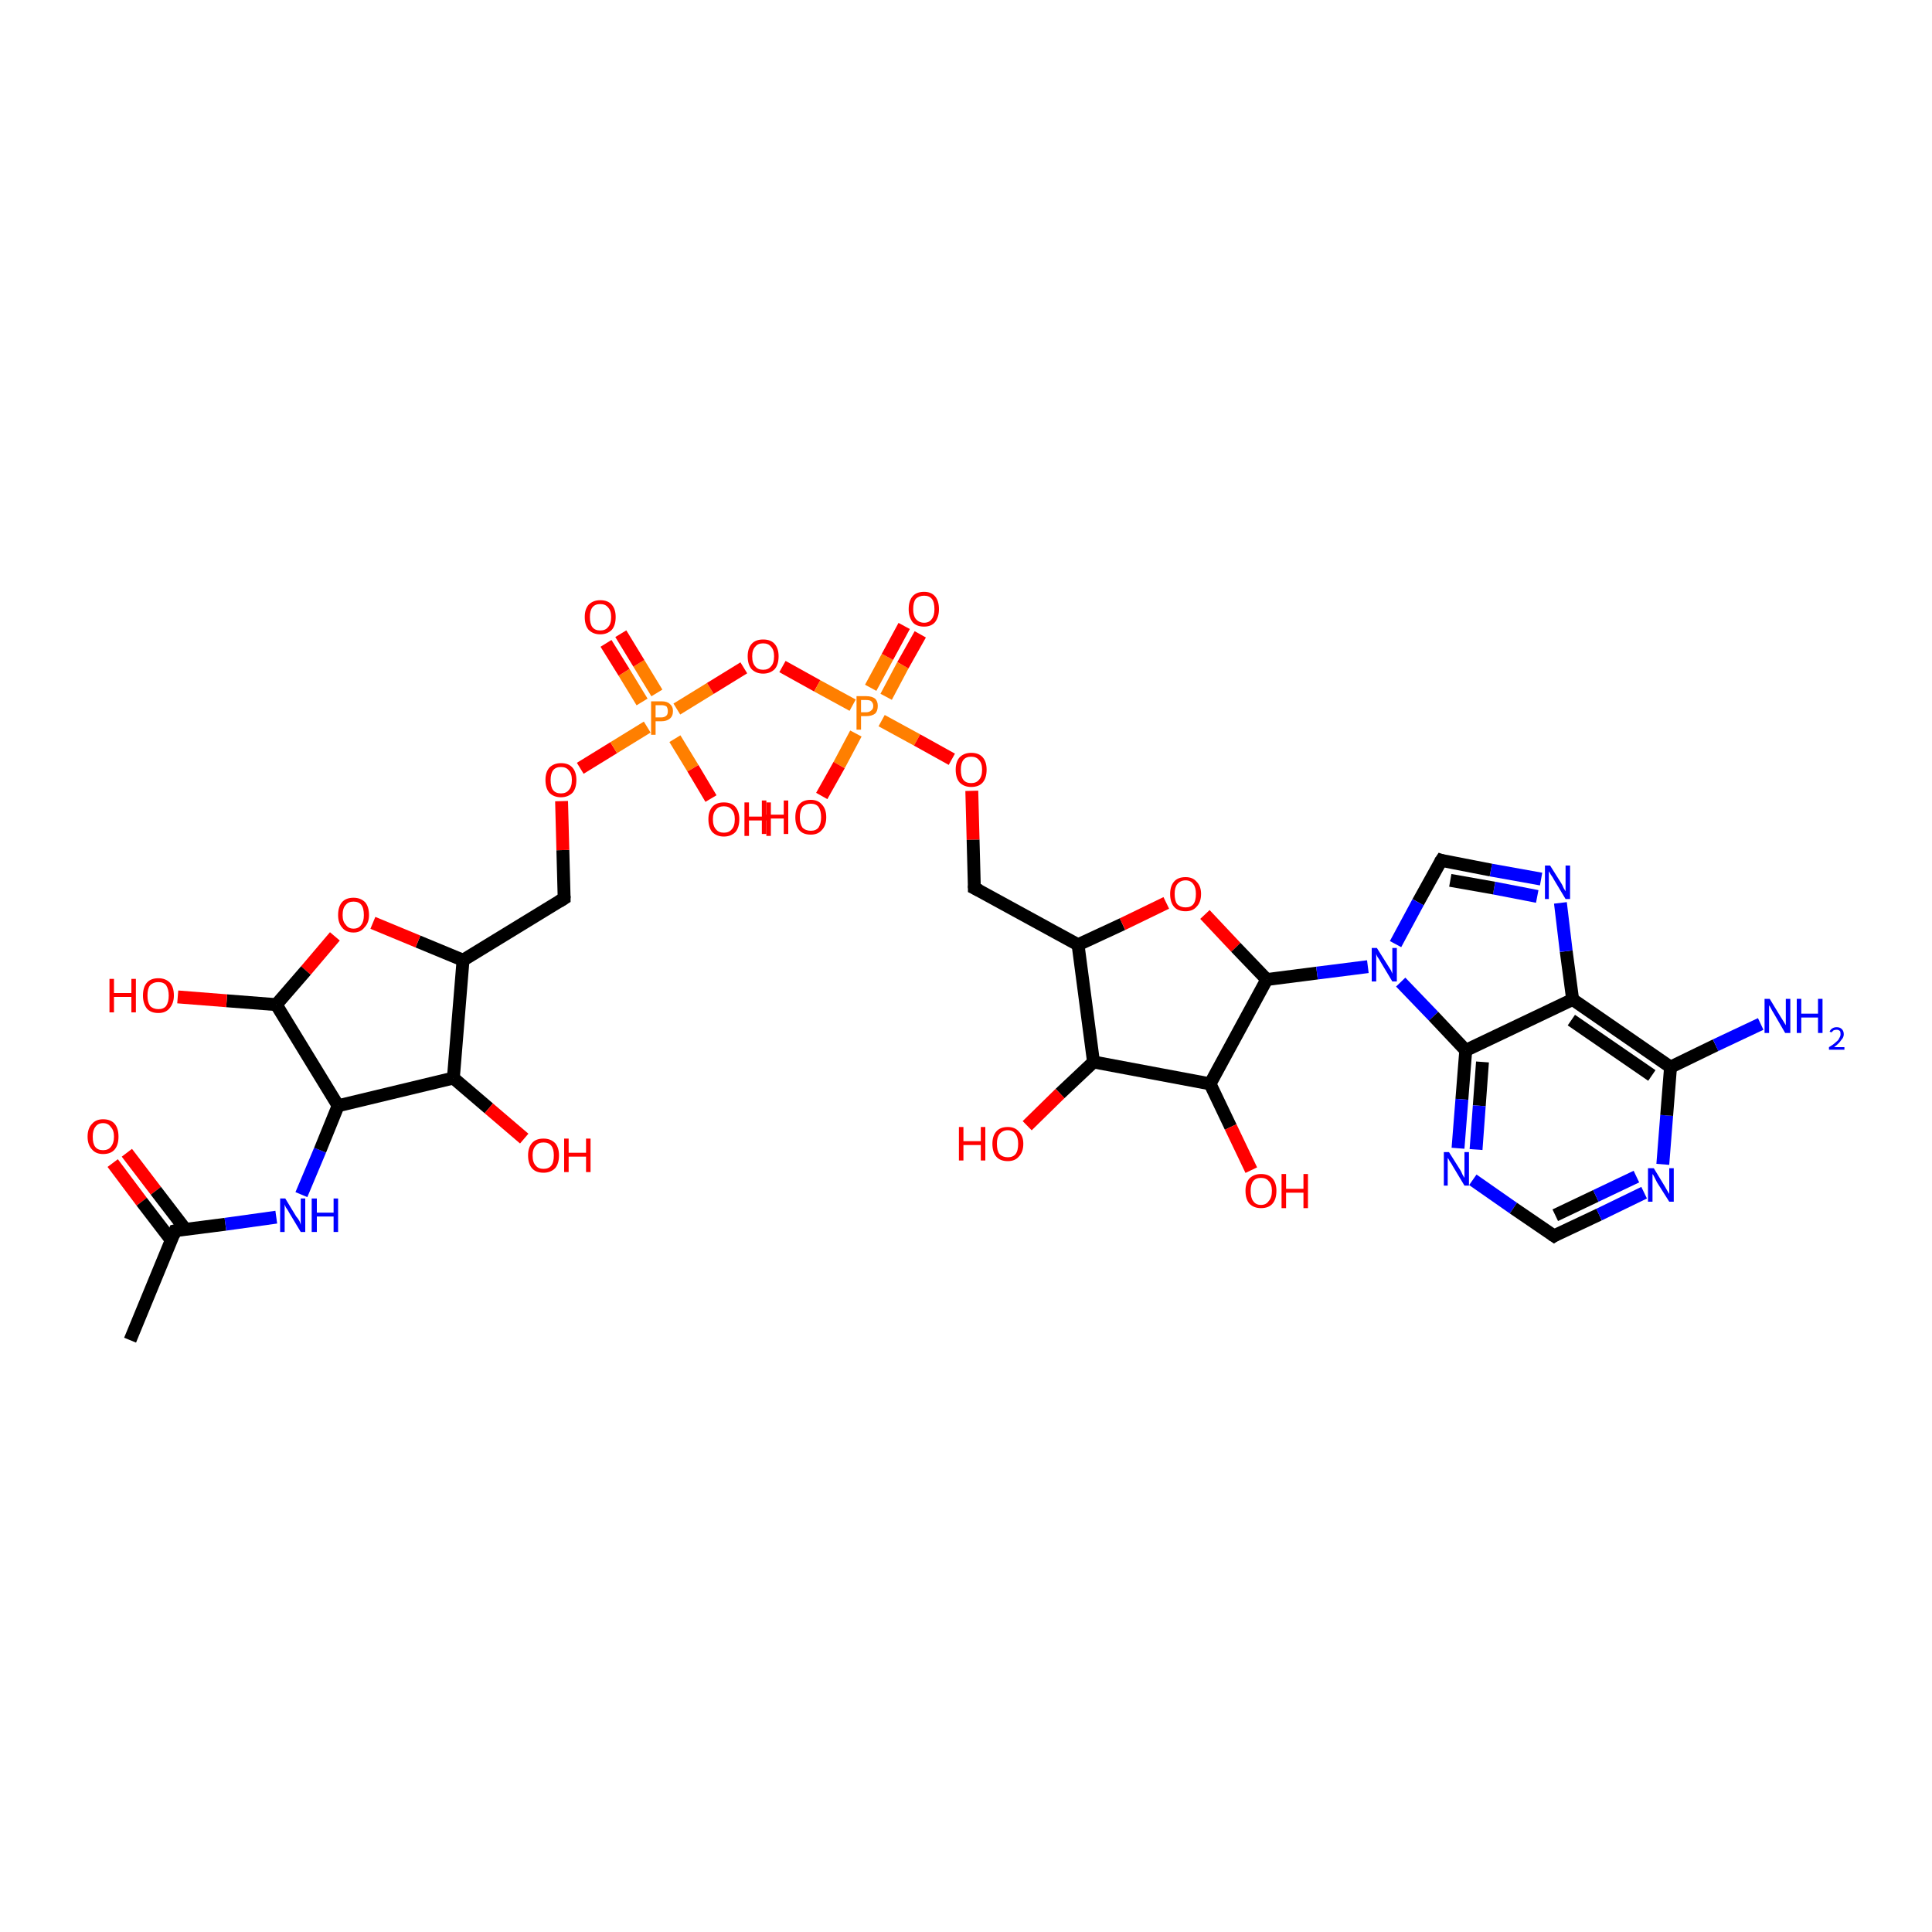 <?xml version='1.0' encoding='iso-8859-1'?>
<svg version='1.1' baseProfile='full'
              xmlns='http://www.w3.org/2000/svg'
                      xmlns:rdkit='http://www.rdkit.org/xml'
                      xmlns:xlink='http://www.w3.org/1999/xlink'
                  xml:space='preserve'
width='300px' height='300px' viewBox='0 0 300 300'>
<!-- END OF HEADER -->
<rect style='opacity:1.0;fill:#FFFFFF;stroke:none' width='300.0' height='300.0' x='0.0' y='0.0'> </rect>
<path class='bond-0 atom-0 atom-1' d='M 19.7,179.0 L 24.2,184.9' style='fill:none;fill-rule:evenodd;stroke:#FF0000;stroke-width:2.0px;stroke-linecap:butt;stroke-linejoin:miter;stroke-opacity:1' />
<path class='bond-0 atom-0 atom-1' d='M 24.2,184.9 L 28.8,190.9' style='fill:none;fill-rule:evenodd;stroke:#000000;stroke-width:2.0px;stroke-linecap:butt;stroke-linejoin:miter;stroke-opacity:1' />
<path class='bond-0 atom-0 atom-1' d='M 17.5,180.6 L 22.0,186.6' style='fill:none;fill-rule:evenodd;stroke:#FF0000;stroke-width:2.0px;stroke-linecap:butt;stroke-linejoin:miter;stroke-opacity:1' />
<path class='bond-0 atom-0 atom-1' d='M 22.0,186.6 L 26.6,192.6' style='fill:none;fill-rule:evenodd;stroke:#000000;stroke-width:2.0px;stroke-linecap:butt;stroke-linejoin:miter;stroke-opacity:1' />
<path class='bond-1 atom-1 atom-2' d='M 27.2,191.1 L 35.0,190.1' style='fill:none;fill-rule:evenodd;stroke:#000000;stroke-width:2.0px;stroke-linecap:butt;stroke-linejoin:miter;stroke-opacity:1' />
<path class='bond-1 atom-1 atom-2' d='M 35.0,190.1 L 42.9,189.0' style='fill:none;fill-rule:evenodd;stroke:#0000FF;stroke-width:2.0px;stroke-linecap:butt;stroke-linejoin:miter;stroke-opacity:1' />
<path class='bond-2 atom-2 atom-3' d='M 46.8,185.5 L 49.7,178.6' style='fill:none;fill-rule:evenodd;stroke:#0000FF;stroke-width:2.0px;stroke-linecap:butt;stroke-linejoin:miter;stroke-opacity:1' />
<path class='bond-2 atom-2 atom-3' d='M 49.7,178.6 L 52.5,171.7' style='fill:none;fill-rule:evenodd;stroke:#000000;stroke-width:2.0px;stroke-linecap:butt;stroke-linejoin:miter;stroke-opacity:1' />
<path class='bond-3 atom-3 atom-4' d='M 52.5,171.7 L 70.4,167.4' style='fill:none;fill-rule:evenodd;stroke:#000000;stroke-width:2.0px;stroke-linecap:butt;stroke-linejoin:miter;stroke-opacity:1' />
<path class='bond-4 atom-4 atom-5' d='M 70.4,167.4 L 75.9,172.1' style='fill:none;fill-rule:evenodd;stroke:#000000;stroke-width:2.0px;stroke-linecap:butt;stroke-linejoin:miter;stroke-opacity:1' />
<path class='bond-4 atom-4 atom-5' d='M 75.9,172.1 L 81.4,176.8' style='fill:none;fill-rule:evenodd;stroke:#FF0000;stroke-width:2.0px;stroke-linecap:butt;stroke-linejoin:miter;stroke-opacity:1' />
<path class='bond-5 atom-4 atom-6' d='M 70.4,167.4 L 71.9,149.1' style='fill:none;fill-rule:evenodd;stroke:#000000;stroke-width:2.0px;stroke-linecap:butt;stroke-linejoin:miter;stroke-opacity:1' />
<path class='bond-6 atom-6 atom-7' d='M 71.9,149.1 L 64.9,146.2' style='fill:none;fill-rule:evenodd;stroke:#000000;stroke-width:2.0px;stroke-linecap:butt;stroke-linejoin:miter;stroke-opacity:1' />
<path class='bond-6 atom-6 atom-7' d='M 64.9,146.2 L 57.9,143.3' style='fill:none;fill-rule:evenodd;stroke:#FF0000;stroke-width:2.0px;stroke-linecap:butt;stroke-linejoin:miter;stroke-opacity:1' />
<path class='bond-7 atom-7 atom-8' d='M 52.0,145.4 L 47.5,150.7' style='fill:none;fill-rule:evenodd;stroke:#FF0000;stroke-width:2.0px;stroke-linecap:butt;stroke-linejoin:miter;stroke-opacity:1' />
<path class='bond-7 atom-7 atom-8' d='M 47.5,150.7 L 42.9,156.0' style='fill:none;fill-rule:evenodd;stroke:#000000;stroke-width:2.0px;stroke-linecap:butt;stroke-linejoin:miter;stroke-opacity:1' />
<path class='bond-8 atom-8 atom-9' d='M 42.9,156.0 L 35.2,155.4' style='fill:none;fill-rule:evenodd;stroke:#000000;stroke-width:2.0px;stroke-linecap:butt;stroke-linejoin:miter;stroke-opacity:1' />
<path class='bond-8 atom-8 atom-9' d='M 35.2,155.4 L 27.6,154.8' style='fill:none;fill-rule:evenodd;stroke:#FF0000;stroke-width:2.0px;stroke-linecap:butt;stroke-linejoin:miter;stroke-opacity:1' />
<path class='bond-9 atom-6 atom-10' d='M 71.9,149.1 L 87.6,139.5' style='fill:none;fill-rule:evenodd;stroke:#000000;stroke-width:2.0px;stroke-linecap:butt;stroke-linejoin:miter;stroke-opacity:1' />
<path class='bond-10 atom-10 atom-11' d='M 87.6,139.5 L 87.4,132.0' style='fill:none;fill-rule:evenodd;stroke:#000000;stroke-width:2.0px;stroke-linecap:butt;stroke-linejoin:miter;stroke-opacity:1' />
<path class='bond-10 atom-10 atom-11' d='M 87.4,132.0 L 87.2,124.4' style='fill:none;fill-rule:evenodd;stroke:#FF0000;stroke-width:2.0px;stroke-linecap:butt;stroke-linejoin:miter;stroke-opacity:1' />
<path class='bond-11 atom-11 atom-12' d='M 90.1,119.3 L 95.3,116.1' style='fill:none;fill-rule:evenodd;stroke:#FF0000;stroke-width:2.0px;stroke-linecap:butt;stroke-linejoin:miter;stroke-opacity:1' />
<path class='bond-11 atom-11 atom-12' d='M 95.3,116.1 L 100.5,112.9' style='fill:none;fill-rule:evenodd;stroke:#FF7F00;stroke-width:2.0px;stroke-linecap:butt;stroke-linejoin:miter;stroke-opacity:1' />
<path class='bond-12 atom-12 atom-13' d='M 102.0,107.6 L 99.2,103.0' style='fill:none;fill-rule:evenodd;stroke:#FF7F00;stroke-width:2.0px;stroke-linecap:butt;stroke-linejoin:miter;stroke-opacity:1' />
<path class='bond-12 atom-12 atom-13' d='M 99.2,103.0 L 96.4,98.4' style='fill:none;fill-rule:evenodd;stroke:#FF0000;stroke-width:2.0px;stroke-linecap:butt;stroke-linejoin:miter;stroke-opacity:1' />
<path class='bond-12 atom-12 atom-13' d='M 99.7,109.0 L 96.9,104.4' style='fill:none;fill-rule:evenodd;stroke:#FF7F00;stroke-width:2.0px;stroke-linecap:butt;stroke-linejoin:miter;stroke-opacity:1' />
<path class='bond-12 atom-12 atom-13' d='M 96.9,104.4 L 94.1,99.9' style='fill:none;fill-rule:evenodd;stroke:#FF0000;stroke-width:2.0px;stroke-linecap:butt;stroke-linejoin:miter;stroke-opacity:1' />
<path class='bond-13 atom-12 atom-14' d='M 104.8,114.7 L 107.6,119.3' style='fill:none;fill-rule:evenodd;stroke:#FF7F00;stroke-width:2.0px;stroke-linecap:butt;stroke-linejoin:miter;stroke-opacity:1' />
<path class='bond-13 atom-12 atom-14' d='M 107.6,119.3 L 110.4,124.0' style='fill:none;fill-rule:evenodd;stroke:#FF0000;stroke-width:2.0px;stroke-linecap:butt;stroke-linejoin:miter;stroke-opacity:1' />
<path class='bond-14 atom-12 atom-15' d='M 105.1,110.1 L 110.3,106.9' style='fill:none;fill-rule:evenodd;stroke:#FF7F00;stroke-width:2.0px;stroke-linecap:butt;stroke-linejoin:miter;stroke-opacity:1' />
<path class='bond-14 atom-12 atom-15' d='M 110.3,106.9 L 115.5,103.7' style='fill:none;fill-rule:evenodd;stroke:#FF0000;stroke-width:2.0px;stroke-linecap:butt;stroke-linejoin:miter;stroke-opacity:1' />
<path class='bond-15 atom-15 atom-16' d='M 121.5,103.5 L 126.9,106.5' style='fill:none;fill-rule:evenodd;stroke:#FF0000;stroke-width:2.0px;stroke-linecap:butt;stroke-linejoin:miter;stroke-opacity:1' />
<path class='bond-15 atom-15 atom-16' d='M 126.9,106.5 L 132.4,109.5' style='fill:none;fill-rule:evenodd;stroke:#FF7F00;stroke-width:2.0px;stroke-linecap:butt;stroke-linejoin:miter;stroke-opacity:1' />
<path class='bond-16 atom-16 atom-17' d='M 137.6,108.2 L 140.2,103.3' style='fill:none;fill-rule:evenodd;stroke:#FF7F00;stroke-width:2.0px;stroke-linecap:butt;stroke-linejoin:miter;stroke-opacity:1' />
<path class='bond-16 atom-16 atom-17' d='M 140.2,103.3 L 142.9,98.5' style='fill:none;fill-rule:evenodd;stroke:#FF0000;stroke-width:2.0px;stroke-linecap:butt;stroke-linejoin:miter;stroke-opacity:1' />
<path class='bond-16 atom-16 atom-17' d='M 135.2,106.8 L 137.8,102.0' style='fill:none;fill-rule:evenodd;stroke:#FF7F00;stroke-width:2.0px;stroke-linecap:butt;stroke-linejoin:miter;stroke-opacity:1' />
<path class='bond-16 atom-16 atom-17' d='M 137.8,102.0 L 140.4,97.2' style='fill:none;fill-rule:evenodd;stroke:#FF0000;stroke-width:2.0px;stroke-linecap:butt;stroke-linejoin:miter;stroke-opacity:1' />
<path class='bond-17 atom-16 atom-18' d='M 136.9,111.9 L 142.4,114.9' style='fill:none;fill-rule:evenodd;stroke:#FF7F00;stroke-width:2.0px;stroke-linecap:butt;stroke-linejoin:miter;stroke-opacity:1' />
<path class='bond-17 atom-16 atom-18' d='M 142.4,114.9 L 147.8,117.9' style='fill:none;fill-rule:evenodd;stroke:#FF0000;stroke-width:2.0px;stroke-linecap:butt;stroke-linejoin:miter;stroke-opacity:1' />
<path class='bond-18 atom-18 atom-19' d='M 150.9,122.8 L 151.1,130.4' style='fill:none;fill-rule:evenodd;stroke:#FF0000;stroke-width:2.0px;stroke-linecap:butt;stroke-linejoin:miter;stroke-opacity:1' />
<path class='bond-18 atom-18 atom-19' d='M 151.1,130.4 L 151.3,137.9' style='fill:none;fill-rule:evenodd;stroke:#000000;stroke-width:2.0px;stroke-linecap:butt;stroke-linejoin:miter;stroke-opacity:1' />
<path class='bond-19 atom-19 atom-20' d='M 151.3,137.9 L 167.4,146.7' style='fill:none;fill-rule:evenodd;stroke:#000000;stroke-width:2.0px;stroke-linecap:butt;stroke-linejoin:miter;stroke-opacity:1' />
<path class='bond-20 atom-20 atom-21' d='M 167.4,146.7 L 174.3,143.5' style='fill:none;fill-rule:evenodd;stroke:#000000;stroke-width:2.0px;stroke-linecap:butt;stroke-linejoin:miter;stroke-opacity:1' />
<path class='bond-20 atom-20 atom-21' d='M 174.3,143.5 L 181.1,140.2' style='fill:none;fill-rule:evenodd;stroke:#FF0000;stroke-width:2.0px;stroke-linecap:butt;stroke-linejoin:miter;stroke-opacity:1' />
<path class='bond-21 atom-21 atom-22' d='M 187.1,142.0 L 191.9,147.1' style='fill:none;fill-rule:evenodd;stroke:#FF0000;stroke-width:2.0px;stroke-linecap:butt;stroke-linejoin:miter;stroke-opacity:1' />
<path class='bond-21 atom-21 atom-22' d='M 191.9,147.1 L 196.7,152.1' style='fill:none;fill-rule:evenodd;stroke:#000000;stroke-width:2.0px;stroke-linecap:butt;stroke-linejoin:miter;stroke-opacity:1' />
<path class='bond-22 atom-22 atom-23' d='M 196.7,152.1 L 204.5,151.1' style='fill:none;fill-rule:evenodd;stroke:#000000;stroke-width:2.0px;stroke-linecap:butt;stroke-linejoin:miter;stroke-opacity:1' />
<path class='bond-22 atom-22 atom-23' d='M 204.5,151.1 L 212.4,150.1' style='fill:none;fill-rule:evenodd;stroke:#0000FF;stroke-width:2.0px;stroke-linecap:butt;stroke-linejoin:miter;stroke-opacity:1' />
<path class='bond-23 atom-23 atom-24' d='M 217.5,152.5 L 222.6,157.8' style='fill:none;fill-rule:evenodd;stroke:#0000FF;stroke-width:2.0px;stroke-linecap:butt;stroke-linejoin:miter;stroke-opacity:1' />
<path class='bond-23 atom-23 atom-24' d='M 222.6,157.8 L 227.6,163.1' style='fill:none;fill-rule:evenodd;stroke:#000000;stroke-width:2.0px;stroke-linecap:butt;stroke-linejoin:miter;stroke-opacity:1' />
<path class='bond-24 atom-24 atom-25' d='M 227.6,163.1 L 227.0,170.7' style='fill:none;fill-rule:evenodd;stroke:#000000;stroke-width:2.0px;stroke-linecap:butt;stroke-linejoin:miter;stroke-opacity:1' />
<path class='bond-24 atom-24 atom-25' d='M 227.0,170.7 L 226.4,178.3' style='fill:none;fill-rule:evenodd;stroke:#0000FF;stroke-width:2.0px;stroke-linecap:butt;stroke-linejoin:miter;stroke-opacity:1' />
<path class='bond-24 atom-24 atom-25' d='M 230.2,164.9 L 229.7,171.7' style='fill:none;fill-rule:evenodd;stroke:#000000;stroke-width:2.0px;stroke-linecap:butt;stroke-linejoin:miter;stroke-opacity:1' />
<path class='bond-24 atom-24 atom-25' d='M 229.7,171.7 L 229.2,178.5' style='fill:none;fill-rule:evenodd;stroke:#0000FF;stroke-width:2.0px;stroke-linecap:butt;stroke-linejoin:miter;stroke-opacity:1' />
<path class='bond-25 atom-25 atom-26' d='M 228.7,183.2 L 235.0,187.6' style='fill:none;fill-rule:evenodd;stroke:#0000FF;stroke-width:2.0px;stroke-linecap:butt;stroke-linejoin:miter;stroke-opacity:1' />
<path class='bond-25 atom-25 atom-26' d='M 235.0,187.6 L 241.3,191.9' style='fill:none;fill-rule:evenodd;stroke:#000000;stroke-width:2.0px;stroke-linecap:butt;stroke-linejoin:miter;stroke-opacity:1' />
<path class='bond-26 atom-26 atom-27' d='M 241.3,191.9 L 248.3,188.6' style='fill:none;fill-rule:evenodd;stroke:#000000;stroke-width:2.0px;stroke-linecap:butt;stroke-linejoin:miter;stroke-opacity:1' />
<path class='bond-26 atom-26 atom-27' d='M 248.3,188.6 L 255.3,185.2' style='fill:none;fill-rule:evenodd;stroke:#0000FF;stroke-width:2.0px;stroke-linecap:butt;stroke-linejoin:miter;stroke-opacity:1' />
<path class='bond-26 atom-26 atom-27' d='M 241.5,188.7 L 247.8,185.7' style='fill:none;fill-rule:evenodd;stroke:#000000;stroke-width:2.0px;stroke-linecap:butt;stroke-linejoin:miter;stroke-opacity:1' />
<path class='bond-26 atom-26 atom-27' d='M 247.8,185.7 L 254.1,182.7' style='fill:none;fill-rule:evenodd;stroke:#0000FF;stroke-width:2.0px;stroke-linecap:butt;stroke-linejoin:miter;stroke-opacity:1' />
<path class='bond-27 atom-27 atom-28' d='M 258.2,180.8 L 258.8,173.2' style='fill:none;fill-rule:evenodd;stroke:#0000FF;stroke-width:2.0px;stroke-linecap:butt;stroke-linejoin:miter;stroke-opacity:1' />
<path class='bond-27 atom-27 atom-28' d='M 258.8,173.2 L 259.4,165.7' style='fill:none;fill-rule:evenodd;stroke:#000000;stroke-width:2.0px;stroke-linecap:butt;stroke-linejoin:miter;stroke-opacity:1' />
<path class='bond-28 atom-28 atom-29' d='M 259.4,165.7 L 266.4,162.3' style='fill:none;fill-rule:evenodd;stroke:#000000;stroke-width:2.0px;stroke-linecap:butt;stroke-linejoin:miter;stroke-opacity:1' />
<path class='bond-28 atom-28 atom-29' d='M 266.4,162.3 L 273.4,159.0' style='fill:none;fill-rule:evenodd;stroke:#0000FF;stroke-width:2.0px;stroke-linecap:butt;stroke-linejoin:miter;stroke-opacity:1' />
<path class='bond-29 atom-28 atom-30' d='M 259.4,165.7 L 244.2,155.2' style='fill:none;fill-rule:evenodd;stroke:#000000;stroke-width:2.0px;stroke-linecap:butt;stroke-linejoin:miter;stroke-opacity:1' />
<path class='bond-29 atom-28 atom-30' d='M 256.5,167.0 L 244.0,158.4' style='fill:none;fill-rule:evenodd;stroke:#000000;stroke-width:2.0px;stroke-linecap:butt;stroke-linejoin:miter;stroke-opacity:1' />
<path class='bond-30 atom-30 atom-31' d='M 244.2,155.2 L 243.2,147.7' style='fill:none;fill-rule:evenodd;stroke:#000000;stroke-width:2.0px;stroke-linecap:butt;stroke-linejoin:miter;stroke-opacity:1' />
<path class='bond-30 atom-30 atom-31' d='M 243.2,147.7 L 242.3,140.2' style='fill:none;fill-rule:evenodd;stroke:#0000FF;stroke-width:2.0px;stroke-linecap:butt;stroke-linejoin:miter;stroke-opacity:1' />
<path class='bond-31 atom-31 atom-32' d='M 239.3,136.5 L 231.5,135.1' style='fill:none;fill-rule:evenodd;stroke:#0000FF;stroke-width:2.0px;stroke-linecap:butt;stroke-linejoin:miter;stroke-opacity:1' />
<path class='bond-31 atom-31 atom-32' d='M 231.5,135.1 L 223.8,133.6' style='fill:none;fill-rule:evenodd;stroke:#000000;stroke-width:2.0px;stroke-linecap:butt;stroke-linejoin:miter;stroke-opacity:1' />
<path class='bond-31 atom-31 atom-32' d='M 238.7,139.2 L 232.0,137.9' style='fill:none;fill-rule:evenodd;stroke:#0000FF;stroke-width:2.0px;stroke-linecap:butt;stroke-linejoin:miter;stroke-opacity:1' />
<path class='bond-31 atom-31 atom-32' d='M 232.0,137.9 L 225.2,136.7' style='fill:none;fill-rule:evenodd;stroke:#000000;stroke-width:2.0px;stroke-linecap:butt;stroke-linejoin:miter;stroke-opacity:1' />
<path class='bond-32 atom-22 atom-33' d='M 196.7,152.1 L 187.9,168.3' style='fill:none;fill-rule:evenodd;stroke:#000000;stroke-width:2.0px;stroke-linecap:butt;stroke-linejoin:miter;stroke-opacity:1' />
<path class='bond-33 atom-33 atom-34' d='M 187.9,168.3 L 191.1,175.0' style='fill:none;fill-rule:evenodd;stroke:#000000;stroke-width:2.0px;stroke-linecap:butt;stroke-linejoin:miter;stroke-opacity:1' />
<path class='bond-33 atom-33 atom-34' d='M 191.1,175.0 L 194.3,181.7' style='fill:none;fill-rule:evenodd;stroke:#FF0000;stroke-width:2.0px;stroke-linecap:butt;stroke-linejoin:miter;stroke-opacity:1' />
<path class='bond-34 atom-33 atom-35' d='M 187.9,168.3 L 169.8,164.9' style='fill:none;fill-rule:evenodd;stroke:#000000;stroke-width:2.0px;stroke-linecap:butt;stroke-linejoin:miter;stroke-opacity:1' />
<path class='bond-35 atom-35 atom-36' d='M 169.8,164.9 L 164.6,169.8' style='fill:none;fill-rule:evenodd;stroke:#000000;stroke-width:2.0px;stroke-linecap:butt;stroke-linejoin:miter;stroke-opacity:1' />
<path class='bond-35 atom-35 atom-36' d='M 164.6,169.8 L 159.5,174.8' style='fill:none;fill-rule:evenodd;stroke:#FF0000;stroke-width:2.0px;stroke-linecap:butt;stroke-linejoin:miter;stroke-opacity:1' />
<path class='bond-36 atom-16 atom-37' d='M 132.9,113.9 L 130.3,118.8' style='fill:none;fill-rule:evenodd;stroke:#FF7F00;stroke-width:2.0px;stroke-linecap:butt;stroke-linejoin:miter;stroke-opacity:1' />
<path class='bond-36 atom-16 atom-37' d='M 130.3,118.8 L 127.6,123.6' style='fill:none;fill-rule:evenodd;stroke:#FF0000;stroke-width:2.0px;stroke-linecap:butt;stroke-linejoin:miter;stroke-opacity:1' />
<path class='bond-37 atom-1 atom-38' d='M 27.2,191.1 L 20.2,208.1' style='fill:none;fill-rule:evenodd;stroke:#000000;stroke-width:2.0px;stroke-linecap:butt;stroke-linejoin:miter;stroke-opacity:1' />
<path class='bond-38 atom-8 atom-3' d='M 42.9,156.0 L 52.5,171.7' style='fill:none;fill-rule:evenodd;stroke:#000000;stroke-width:2.0px;stroke-linecap:butt;stroke-linejoin:miter;stroke-opacity:1' />
<path class='bond-39 atom-32 atom-23' d='M 223.8,133.6 L 220.2,140.1' style='fill:none;fill-rule:evenodd;stroke:#000000;stroke-width:2.0px;stroke-linecap:butt;stroke-linejoin:miter;stroke-opacity:1' />
<path class='bond-39 atom-32 atom-23' d='M 220.2,140.1 L 216.7,146.6' style='fill:none;fill-rule:evenodd;stroke:#0000FF;stroke-width:2.0px;stroke-linecap:butt;stroke-linejoin:miter;stroke-opacity:1' />
<path class='bond-40 atom-30 atom-24' d='M 244.2,155.2 L 227.6,163.1' style='fill:none;fill-rule:evenodd;stroke:#000000;stroke-width:2.0px;stroke-linecap:butt;stroke-linejoin:miter;stroke-opacity:1' />
<path class='bond-41 atom-35 atom-20' d='M 169.8,164.9 L 167.4,146.7' style='fill:none;fill-rule:evenodd;stroke:#000000;stroke-width:2.0px;stroke-linecap:butt;stroke-linejoin:miter;stroke-opacity:1' />
<path d='M 27.6,191.0 L 27.2,191.1 L 26.9,191.9' style='fill:none;stroke:#000000;stroke-width:2.0px;stroke-linecap:butt;stroke-linejoin:miter;stroke-opacity:1;' />
<path d='M 86.8,140.0 L 87.6,139.5 L 87.6,139.1' style='fill:none;stroke:#000000;stroke-width:2.0px;stroke-linecap:butt;stroke-linejoin:miter;stroke-opacity:1;' />
<path d='M 151.3,137.5 L 151.3,137.9 L 152.1,138.3' style='fill:none;stroke:#000000;stroke-width:2.0px;stroke-linecap:butt;stroke-linejoin:miter;stroke-opacity:1;' />
<path d='M 241.0,191.7 L 241.3,191.9 L 241.6,191.7' style='fill:none;stroke:#000000;stroke-width:2.0px;stroke-linecap:butt;stroke-linejoin:miter;stroke-opacity:1;' />
<path d='M 224.1,133.7 L 223.8,133.6 L 223.6,133.9' style='fill:none;stroke:#000000;stroke-width:2.0px;stroke-linecap:butt;stroke-linejoin:miter;stroke-opacity:1;' />
<path class='atom-0' d='M 13.6 176.5
Q 13.6 175.2, 14.3 174.5
Q 14.9 173.8, 16.0 173.8
Q 17.2 173.8, 17.8 174.5
Q 18.4 175.2, 18.4 176.5
Q 18.4 177.8, 17.8 178.5
Q 17.2 179.2, 16.0 179.2
Q 14.9 179.2, 14.3 178.5
Q 13.6 177.8, 13.6 176.5
M 16.0 178.6
Q 16.8 178.6, 17.2 178.1
Q 17.7 177.5, 17.7 176.5
Q 17.7 175.5, 17.2 175.0
Q 16.8 174.4, 16.0 174.4
Q 15.2 174.4, 14.8 175.0
Q 14.4 175.5, 14.4 176.5
Q 14.4 177.6, 14.8 178.1
Q 15.2 178.6, 16.0 178.6
' fill='#FF0000'/>
<path class='atom-2' d='M 44.3 186.1
L 46.0 188.9
Q 46.2 189.1, 46.5 189.6
Q 46.7 190.1, 46.7 190.2
L 46.7 186.1
L 47.4 186.1
L 47.4 191.3
L 46.7 191.3
L 44.9 188.3
Q 44.7 187.9, 44.4 187.5
Q 44.2 187.1, 44.2 187.0
L 44.2 191.3
L 43.5 191.3
L 43.5 186.1
L 44.3 186.1
' fill='#0000FF'/>
<path class='atom-2' d='M 48.4 186.1
L 49.2 186.1
L 49.2 188.3
L 51.8 188.3
L 51.8 186.1
L 52.5 186.1
L 52.5 191.3
L 51.8 191.3
L 51.8 188.9
L 49.2 188.9
L 49.2 191.3
L 48.4 191.3
L 48.4 186.1
' fill='#0000FF'/>
<path class='atom-5' d='M 82.0 179.4
Q 82.0 178.2, 82.6 177.5
Q 83.2 176.8, 84.4 176.8
Q 85.5 176.8, 86.2 177.5
Q 86.8 178.2, 86.8 179.4
Q 86.8 180.7, 86.2 181.4
Q 85.5 182.1, 84.4 182.1
Q 83.2 182.1, 82.6 181.4
Q 82.0 180.7, 82.0 179.4
M 84.4 181.5
Q 85.2 181.5, 85.6 181.0
Q 86.0 180.5, 86.0 179.4
Q 86.0 178.4, 85.6 177.9
Q 85.2 177.4, 84.4 177.4
Q 83.6 177.4, 83.2 177.9
Q 82.7 178.4, 82.7 179.4
Q 82.7 180.5, 83.2 181.0
Q 83.6 181.5, 84.4 181.5
' fill='#FF0000'/>
<path class='atom-5' d='M 87.6 176.8
L 88.3 176.8
L 88.3 179.0
L 91.0 179.0
L 91.0 176.8
L 91.7 176.8
L 91.7 182.0
L 91.0 182.0
L 91.0 179.6
L 88.3 179.6
L 88.3 182.0
L 87.6 182.0
L 87.6 176.8
' fill='#FF0000'/>
<path class='atom-7' d='M 52.5 142.1
Q 52.5 140.8, 53.1 140.1
Q 53.7 139.4, 54.9 139.4
Q 56.0 139.4, 56.7 140.1
Q 57.3 140.8, 57.3 142.1
Q 57.3 143.3, 56.6 144.0
Q 56.0 144.8, 54.9 144.8
Q 53.7 144.8, 53.1 144.0
Q 52.5 143.3, 52.5 142.1
M 54.9 144.2
Q 55.7 144.2, 56.1 143.6
Q 56.5 143.1, 56.5 142.1
Q 56.5 141.0, 56.1 140.5
Q 55.7 140.0, 54.9 140.0
Q 54.1 140.0, 53.7 140.5
Q 53.2 141.0, 53.2 142.1
Q 53.2 143.1, 53.7 143.6
Q 54.1 144.2, 54.9 144.2
' fill='#FF0000'/>
<path class='atom-9' d='M 17.0 152.0
L 17.7 152.0
L 17.7 154.2
L 20.4 154.2
L 20.4 152.0
L 21.1 152.0
L 21.1 157.2
L 20.4 157.2
L 20.4 154.8
L 17.7 154.8
L 17.7 157.2
L 17.0 157.2
L 17.0 152.0
' fill='#FF0000'/>
<path class='atom-9' d='M 22.2 154.6
Q 22.2 153.3, 22.8 152.6
Q 23.4 151.9, 24.6 151.9
Q 25.7 151.9, 26.4 152.6
Q 27.0 153.3, 27.0 154.6
Q 27.0 155.8, 26.3 156.6
Q 25.7 157.3, 24.6 157.3
Q 23.4 157.3, 22.8 156.6
Q 22.2 155.8, 22.2 154.6
M 24.6 156.7
Q 25.4 156.7, 25.8 156.2
Q 26.2 155.6, 26.2 154.6
Q 26.2 153.6, 25.8 153.0
Q 25.4 152.5, 24.6 152.5
Q 23.8 152.5, 23.3 153.0
Q 22.9 153.5, 22.9 154.6
Q 22.9 155.6, 23.3 156.2
Q 23.8 156.7, 24.6 156.7
' fill='#FF0000'/>
<path class='atom-11' d='M 84.7 121.1
Q 84.7 119.9, 85.3 119.2
Q 86.0 118.5, 87.1 118.5
Q 88.3 118.5, 88.9 119.2
Q 89.5 119.9, 89.5 121.1
Q 89.5 122.4, 88.9 123.1
Q 88.2 123.8, 87.1 123.8
Q 86.0 123.8, 85.3 123.1
Q 84.7 122.4, 84.7 121.1
M 87.1 123.2
Q 87.9 123.2, 88.3 122.7
Q 88.8 122.2, 88.8 121.1
Q 88.8 120.1, 88.3 119.6
Q 87.9 119.1, 87.1 119.1
Q 86.3 119.1, 85.9 119.6
Q 85.5 120.1, 85.5 121.1
Q 85.5 122.2, 85.9 122.7
Q 86.3 123.2, 87.1 123.2
' fill='#FF0000'/>
<path class='atom-12' d='M 102.7 108.9
Q 103.6 108.9, 104.0 109.3
Q 104.5 109.7, 104.5 110.4
Q 104.5 111.2, 104.0 111.6
Q 103.5 112.0, 102.7 112.0
L 101.8 112.0
L 101.8 114.1
L 101.1 114.1
L 101.1 108.9
L 102.7 108.9
M 102.7 111.4
Q 103.2 111.4, 103.5 111.1
Q 103.7 110.9, 103.7 110.4
Q 103.7 110.0, 103.5 109.7
Q 103.2 109.5, 102.7 109.5
L 101.8 109.5
L 101.8 111.4
L 102.7 111.4
' fill='#FF7F00'/>
<path class='atom-13' d='M 90.8 95.8
Q 90.8 94.6, 91.4 93.9
Q 92.1 93.2, 93.2 93.2
Q 94.4 93.2, 95.0 93.9
Q 95.6 94.6, 95.6 95.8
Q 95.6 97.1, 95.0 97.8
Q 94.3 98.5, 93.2 98.5
Q 92.1 98.5, 91.4 97.8
Q 90.8 97.1, 90.8 95.8
M 93.2 97.9
Q 94.0 97.9, 94.4 97.4
Q 94.9 96.9, 94.9 95.8
Q 94.9 94.8, 94.4 94.3
Q 94.0 93.8, 93.2 93.8
Q 92.4 93.8, 92.0 94.3
Q 91.6 94.8, 91.6 95.8
Q 91.6 96.9, 92.0 97.4
Q 92.4 97.9, 93.2 97.9
' fill='#FF0000'/>
<path class='atom-14' d='M 110.0 127.2
Q 110.0 126.0, 110.6 125.3
Q 111.2 124.6, 112.4 124.6
Q 113.6 124.6, 114.2 125.3
Q 114.8 126.0, 114.8 127.2
Q 114.8 128.5, 114.2 129.2
Q 113.5 129.9, 112.4 129.9
Q 111.3 129.9, 110.6 129.2
Q 110.0 128.5, 110.0 127.2
M 112.4 129.3
Q 113.2 129.3, 113.6 128.8
Q 114.1 128.3, 114.1 127.2
Q 114.1 126.2, 113.6 125.7
Q 113.2 125.2, 112.4 125.2
Q 111.6 125.2, 111.2 125.7
Q 110.7 126.2, 110.7 127.2
Q 110.7 128.3, 111.2 128.8
Q 111.6 129.3, 112.4 129.3
' fill='#FF0000'/>
<path class='atom-14' d='M 115.6 124.6
L 116.3 124.6
L 116.3 126.8
L 119.0 126.8
L 119.0 124.6
L 119.7 124.6
L 119.7 129.8
L 119.0 129.8
L 119.0 127.4
L 116.3 127.4
L 116.3 129.8
L 115.6 129.8
L 115.6 124.6
' fill='#FF0000'/>
<path class='atom-15' d='M 116.1 101.9
Q 116.1 100.7, 116.7 100.0
Q 117.3 99.3, 118.5 99.3
Q 119.7 99.3, 120.3 100.0
Q 120.9 100.7, 120.9 101.9
Q 120.9 103.2, 120.3 103.9
Q 119.6 104.6, 118.5 104.6
Q 117.4 104.6, 116.7 103.9
Q 116.1 103.2, 116.1 101.9
M 118.5 104.0
Q 119.3 104.0, 119.7 103.5
Q 120.2 103.0, 120.2 101.9
Q 120.2 100.9, 119.7 100.4
Q 119.3 99.9, 118.5 99.9
Q 117.7 99.9, 117.3 100.4
Q 116.8 100.9, 116.8 101.9
Q 116.8 103.0, 117.3 103.5
Q 117.7 104.0, 118.5 104.0
' fill='#FF0000'/>
<path class='atom-16' d='M 134.5 108.1
Q 135.4 108.1, 135.9 108.5
Q 136.3 108.9, 136.3 109.6
Q 136.3 110.4, 135.9 110.8
Q 135.4 111.2, 134.5 111.2
L 133.7 111.2
L 133.7 113.3
L 133.0 113.3
L 133.0 108.1
L 134.5 108.1
M 134.5 110.6
Q 135.0 110.6, 135.3 110.3
Q 135.6 110.1, 135.6 109.6
Q 135.6 109.2, 135.3 108.9
Q 135.1 108.7, 134.5 108.7
L 133.7 108.7
L 133.7 110.6
L 134.5 110.6
' fill='#FF7F00'/>
<path class='atom-17' d='M 141.1 94.6
Q 141.1 93.3, 141.7 92.6
Q 142.3 91.9, 143.5 91.9
Q 144.6 91.9, 145.2 92.6
Q 145.8 93.3, 145.8 94.6
Q 145.8 95.8, 145.2 96.6
Q 144.6 97.3, 143.5 97.3
Q 142.3 97.3, 141.7 96.6
Q 141.1 95.8, 141.1 94.6
M 143.5 96.7
Q 144.3 96.7, 144.7 96.1
Q 145.1 95.6, 145.1 94.6
Q 145.1 93.5, 144.7 93.0
Q 144.3 92.5, 143.5 92.5
Q 142.7 92.5, 142.2 93.0
Q 141.8 93.5, 141.8 94.6
Q 141.8 95.6, 142.2 96.1
Q 142.7 96.7, 143.5 96.7
' fill='#FF0000'/>
<path class='atom-18' d='M 148.4 119.5
Q 148.4 118.3, 149.0 117.6
Q 149.7 116.9, 150.8 116.9
Q 152.0 116.9, 152.6 117.6
Q 153.2 118.3, 153.2 119.5
Q 153.2 120.8, 152.6 121.5
Q 152.0 122.2, 150.8 122.2
Q 149.7 122.2, 149.0 121.5
Q 148.4 120.8, 148.4 119.5
M 150.8 121.6
Q 151.6 121.6, 152.0 121.1
Q 152.5 120.6, 152.5 119.5
Q 152.5 118.5, 152.0 118.0
Q 151.6 117.5, 150.8 117.5
Q 150.0 117.5, 149.6 118.0
Q 149.2 118.5, 149.2 119.5
Q 149.2 120.6, 149.6 121.1
Q 150.0 121.6, 150.8 121.6
' fill='#FF0000'/>
<path class='atom-21' d='M 181.7 138.8
Q 181.7 137.6, 182.3 136.9
Q 182.9 136.2, 184.1 136.2
Q 185.2 136.2, 185.8 136.9
Q 186.5 137.6, 186.5 138.8
Q 186.5 140.1, 185.8 140.8
Q 185.2 141.5, 184.1 141.5
Q 182.9 141.5, 182.3 140.8
Q 181.7 140.1, 181.7 138.8
M 184.1 140.9
Q 184.9 140.9, 185.3 140.4
Q 185.7 139.9, 185.7 138.8
Q 185.7 137.8, 185.3 137.3
Q 184.9 136.7, 184.1 136.7
Q 183.3 136.7, 182.8 137.3
Q 182.4 137.8, 182.4 138.8
Q 182.4 139.9, 182.8 140.4
Q 183.3 140.9, 184.1 140.9
' fill='#FF0000'/>
<path class='atom-23' d='M 213.8 147.2
L 215.5 149.9
Q 215.7 150.2, 216.0 150.7
Q 216.2 151.2, 216.2 151.2
L 216.2 147.2
L 216.9 147.2
L 216.9 152.4
L 216.2 152.4
L 214.4 149.4
Q 214.2 149.0, 213.9 148.6
Q 213.7 148.2, 213.7 148.1
L 213.7 152.4
L 213.0 152.4
L 213.0 147.2
L 213.8 147.2
' fill='#0000FF'/>
<path class='atom-25' d='M 225.0 178.9
L 226.7 181.6
Q 226.9 181.9, 227.1 182.4
Q 227.4 182.9, 227.4 182.9
L 227.4 178.9
L 228.1 178.9
L 228.1 184.1
L 227.4 184.1
L 225.6 181.1
Q 225.4 180.7, 225.1 180.3
Q 224.9 179.9, 224.8 179.8
L 224.8 184.1
L 224.2 184.1
L 224.2 178.9
L 225.0 178.9
' fill='#0000FF'/>
<path class='atom-27' d='M 256.8 181.4
L 258.5 184.2
Q 258.6 184.4, 258.9 184.9
Q 259.2 185.4, 259.2 185.4
L 259.2 181.4
L 259.9 181.4
L 259.9 186.6
L 259.2 186.6
L 257.3 183.6
Q 257.1 183.2, 256.9 182.8
Q 256.7 182.4, 256.6 182.3
L 256.6 186.6
L 255.9 186.6
L 255.9 181.4
L 256.8 181.4
' fill='#0000FF'/>
<path class='atom-29' d='M 274.8 155.1
L 276.5 157.9
Q 276.7 158.2, 277.0 158.7
Q 277.3 159.2, 277.3 159.2
L 277.3 155.1
L 278.0 155.1
L 278.0 160.4
L 277.2 160.4
L 275.4 157.3
Q 275.2 157.0, 275.0 156.6
Q 274.8 156.2, 274.7 156.1
L 274.7 160.4
L 274.0 160.4
L 274.0 155.1
L 274.8 155.1
' fill='#0000FF'/>
<path class='atom-29' d='M 279.0 155.1
L 279.7 155.1
L 279.7 157.4
L 282.3 157.4
L 282.3 155.1
L 283.0 155.1
L 283.0 160.4
L 282.3 160.4
L 282.3 158.0
L 279.7 158.0
L 279.7 160.4
L 279.0 160.4
L 279.0 155.1
' fill='#0000FF'/>
<path class='atom-29' d='M 284.1 160.2
Q 284.2 159.9, 284.5 159.7
Q 284.8 159.5, 285.2 159.5
Q 285.7 159.5, 286.0 159.8
Q 286.3 160.1, 286.3 160.6
Q 286.3 161.1, 285.9 161.5
Q 285.6 162.0, 284.8 162.6
L 286.4 162.6
L 286.4 163.0
L 284.0 163.0
L 284.0 162.6
Q 284.7 162.2, 285.1 161.8
Q 285.5 161.5, 285.6 161.2
Q 285.8 160.9, 285.8 160.6
Q 285.8 160.2, 285.7 160.1
Q 285.5 159.9, 285.2 159.9
Q 284.9 159.9, 284.7 160.0
Q 284.6 160.1, 284.4 160.3
L 284.1 160.2
' fill='#0000FF'/>
<path class='atom-31' d='M 240.7 134.4
L 242.4 137.1
Q 242.6 137.4, 242.8 137.9
Q 243.1 138.4, 243.1 138.4
L 243.1 134.4
L 243.8 134.4
L 243.8 139.6
L 243.1 139.6
L 241.3 136.6
Q 241.1 136.2, 240.8 135.8
Q 240.6 135.4, 240.5 135.3
L 240.5 139.6
L 239.9 139.6
L 239.9 134.4
L 240.7 134.4
' fill='#0000FF'/>
<path class='atom-34' d='M 193.4 184.9
Q 193.4 183.7, 194.0 183.0
Q 194.7 182.3, 195.8 182.3
Q 197.0 182.3, 197.6 183.0
Q 198.2 183.7, 198.2 184.9
Q 198.2 186.2, 197.6 186.9
Q 197.0 187.6, 195.8 187.6
Q 194.7 187.6, 194.0 186.9
Q 193.4 186.2, 193.4 184.9
M 195.8 187.1
Q 196.6 187.1, 197.0 186.5
Q 197.5 186.0, 197.5 184.9
Q 197.5 183.9, 197.0 183.4
Q 196.6 182.9, 195.8 182.9
Q 195.0 182.9, 194.6 183.4
Q 194.2 183.9, 194.2 184.9
Q 194.2 186.0, 194.6 186.5
Q 195.0 187.1, 195.8 187.1
' fill='#FF0000'/>
<path class='atom-34' d='M 199.0 182.3
L 199.7 182.3
L 199.7 184.6
L 202.4 184.6
L 202.4 182.3
L 203.1 182.3
L 203.1 187.6
L 202.4 187.6
L 202.4 185.2
L 199.7 185.2
L 199.7 187.6
L 199.0 187.6
L 199.0 182.3
' fill='#FF0000'/>
<path class='atom-36' d='M 148.9 175.0
L 149.6 175.0
L 149.6 177.2
L 152.3 177.2
L 152.3 175.0
L 153.0 175.0
L 153.0 180.2
L 152.3 180.2
L 152.3 177.8
L 149.6 177.8
L 149.6 180.2
L 148.9 180.2
L 148.9 175.0
' fill='#FF0000'/>
<path class='atom-36' d='M 154.1 177.6
Q 154.1 176.4, 154.7 175.7
Q 155.3 175.0, 156.5 175.0
Q 157.6 175.0, 158.2 175.7
Q 158.9 176.4, 158.9 177.6
Q 158.9 178.9, 158.2 179.6
Q 157.6 180.3, 156.5 180.3
Q 155.3 180.3, 154.7 179.6
Q 154.1 178.9, 154.1 177.6
M 156.5 179.7
Q 157.3 179.7, 157.7 179.2
Q 158.1 178.7, 158.1 177.6
Q 158.1 176.6, 157.7 176.1
Q 157.3 175.5, 156.5 175.5
Q 155.7 175.5, 155.2 176.1
Q 154.8 176.6, 154.8 177.6
Q 154.8 178.7, 155.2 179.2
Q 155.7 179.7, 156.5 179.7
' fill='#FF0000'/>
<path class='atom-37' d='M 118.3 124.3
L 119.0 124.3
L 119.0 126.5
L 121.7 126.5
L 121.7 124.3
L 122.4 124.3
L 122.4 129.5
L 121.7 129.5
L 121.7 127.1
L 119.0 127.1
L 119.0 129.5
L 118.3 129.5
L 118.3 124.3
' fill='#FF0000'/>
<path class='atom-37' d='M 123.5 126.9
Q 123.5 125.6, 124.1 124.9
Q 124.7 124.2, 125.9 124.2
Q 127.0 124.2, 127.6 124.9
Q 128.3 125.6, 128.3 126.9
Q 128.3 128.2, 127.6 128.9
Q 127.0 129.6, 125.9 129.6
Q 124.7 129.6, 124.1 128.9
Q 123.5 128.2, 123.5 126.9
M 125.9 129.0
Q 126.7 129.0, 127.1 128.5
Q 127.5 127.9, 127.5 126.9
Q 127.5 125.9, 127.1 125.3
Q 126.7 124.8, 125.9 124.8
Q 125.1 124.8, 124.6 125.3
Q 124.2 125.9, 124.2 126.9
Q 124.2 127.9, 124.6 128.5
Q 125.1 129.0, 125.9 129.0
' fill='#FF0000'/>
</svg>
